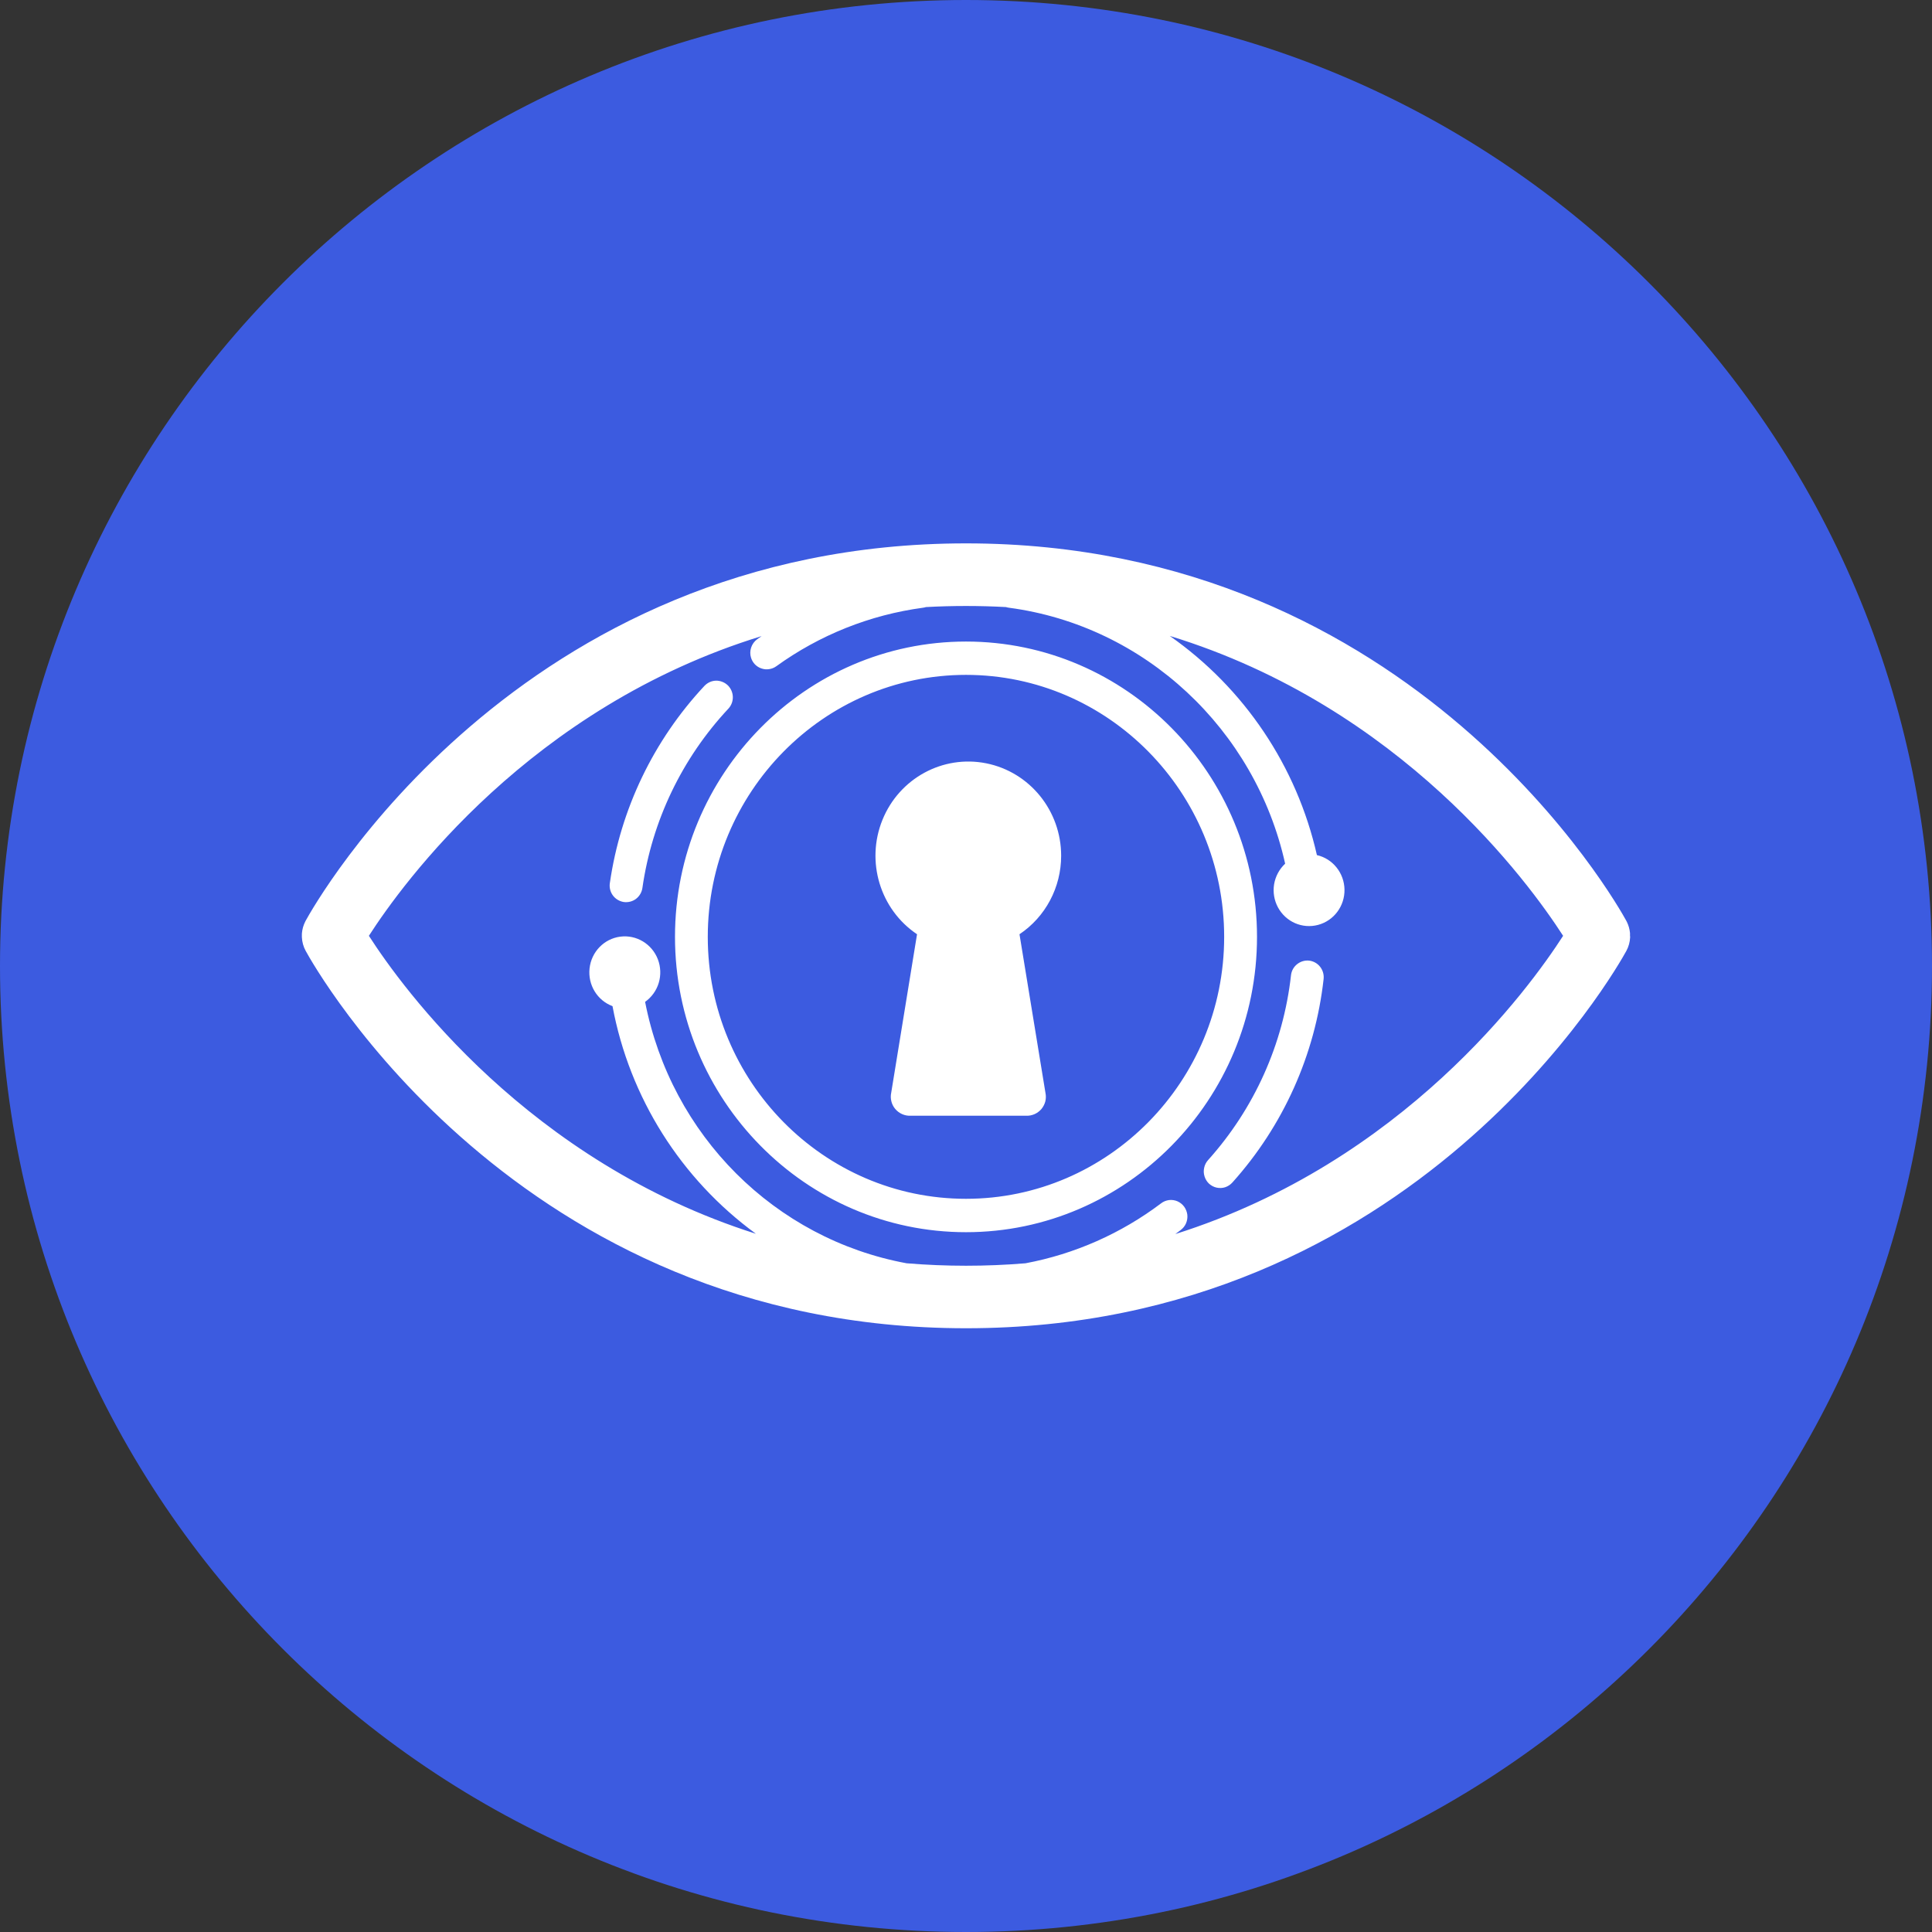 <svg width="32" height="32" viewBox="0 0 32 32" fill="none" xmlns="http://www.w3.org/2000/svg">
<rect x="0" y="0" width="32" height="32" fill="#333333" stroke="none"/>
<path d="M16 32C24.837 32 32 24.837 32 16C32 7.163 24.837 0 16 0C7.163 0 0 7.163 0 16C0 24.837 7.163 32 16 32Z" fill="#3C5BE0"/>
<path d="M27 15.515V15.523C26.997 15.603 26.975 15.681 26.937 15.751C26.797 16.006 23.446 22 16.001 22C8.556 22 5.203 16.006 5.064 15.751C5.025 15.681 5.004 15.603 5 15.523V15.478L5.001 15.455C5.007 15.389 5.025 15.325 5.055 15.266L5.057 15.262L5.063 15.25C5.203 14.994 8.555 9 16 9C23.445 9 26.797 14.995 26.936 15.25L26.942 15.262L26.945 15.267C26.974 15.326 26.992 15.389 26.998 15.455V15.501L27 15.515ZM25.89 15.5C25.327 14.626 23.211 11.707 19.375 10.533C20.61 11.398 21.479 12.692 21.812 14.163C22.075 14.223 22.264 14.459 22.269 14.733C22.274 15.007 22.094 15.249 21.832 15.319C21.57 15.389 21.297 15.269 21.167 15.029C21.104 14.912 21.082 14.778 21.103 14.647C21.125 14.516 21.189 14.396 21.286 14.305C20.792 12.082 18.964 10.365 16.712 10.066C16.695 10.064 16.678 10.06 16.662 10.055C16.221 10.031 15.778 10.031 15.337 10.055C15.321 10.06 15.304 10.064 15.287 10.066C14.409 10.184 13.575 10.517 12.857 11.036C12.822 11.061 12.782 11.077 12.739 11.083C12.697 11.09 12.653 11.086 12.613 11.072C12.572 11.059 12.535 11.035 12.505 11.005C12.475 10.974 12.453 10.937 12.44 10.896C12.422 10.841 12.423 10.781 12.441 10.726C12.459 10.671 12.494 10.622 12.541 10.588C12.565 10.57 12.589 10.553 12.614 10.536C8.784 11.713 6.672 14.626 6.11 15.5C6.667 16.367 8.75 19.24 12.52 20.435C11.277 19.527 10.427 18.178 10.145 16.665C9.891 16.57 9.735 16.312 9.765 16.039C9.795 15.766 10.005 15.549 10.273 15.514C10.541 15.479 10.799 15.634 10.897 15.891C10.944 16.015 10.949 16.151 10.911 16.279C10.873 16.406 10.793 16.517 10.685 16.594C11.115 18.804 12.833 20.521 15.017 20.924C15.672 20.978 16.33 20.978 16.985 20.924C17.8 20.771 18.568 20.431 19.23 19.932C19.268 19.902 19.313 19.884 19.361 19.877C19.409 19.871 19.458 19.878 19.502 19.897C19.547 19.917 19.585 19.948 19.614 19.987C19.642 20.026 19.66 20.073 19.666 20.121C19.671 20.169 19.663 20.218 19.644 20.263C19.624 20.308 19.593 20.346 19.554 20.375L19.467 20.44C23.245 19.247 25.332 16.368 25.89 15.5ZM20.82 15.517C20.82 18.214 18.658 20.409 16 20.409C13.342 20.409 11.18 18.214 11.18 15.517C11.18 12.82 13.342 10.626 16 10.626C18.658 10.626 20.82 12.819 20.82 15.517ZM20.276 15.517C20.276 13.125 18.358 11.178 16 11.178C13.642 11.178 11.723 13.124 11.723 15.518C11.723 17.912 13.642 19.856 16 19.856C18.358 19.856 20.276 17.91 20.276 15.517ZM17.576 14.174C17.576 14.698 17.317 15.186 16.886 15.474L17.316 18.101C17.326 18.148 17.325 18.196 17.314 18.242C17.302 18.288 17.28 18.331 17.25 18.368C17.219 18.404 17.181 18.433 17.137 18.453C17.094 18.472 17.047 18.482 16.999 18.48H15.079C15.031 18.482 14.984 18.472 14.941 18.453C14.897 18.433 14.859 18.404 14.828 18.368C14.797 18.331 14.775 18.288 14.764 18.242C14.752 18.196 14.751 18.148 14.761 18.101L15.189 15.474C14.577 15.063 14.337 14.269 14.616 13.58C14.895 12.891 15.616 12.499 16.336 12.643C17.057 12.788 17.576 13.429 17.576 14.174ZM21.923 16.217C21.783 17.47 21.255 18.647 20.413 19.585C20.381 19.621 20.34 19.648 20.294 19.664C20.249 19.679 20.2 19.681 20.152 19.671C20.105 19.661 20.062 19.638 20.026 19.606C19.991 19.573 19.965 19.531 19.951 19.485C19.936 19.438 19.934 19.389 19.945 19.341C19.955 19.293 19.978 19.249 20.011 19.213C20.776 18.361 21.256 17.291 21.383 16.153C21.391 16.081 21.427 16.015 21.484 15.97C21.54 15.925 21.612 15.903 21.684 15.911C21.834 15.929 21.94 16.066 21.923 16.217ZM12.053 11.349C12.105 11.4 12.136 11.469 12.138 11.542C12.14 11.615 12.113 11.686 12.063 11.739C11.296 12.56 10.799 13.597 10.64 14.709C10.629 14.781 10.591 14.845 10.533 14.889C10.475 14.932 10.402 14.95 10.33 14.94C10.258 14.928 10.194 14.889 10.151 14.831C10.108 14.772 10.09 14.699 10.101 14.627C10.277 13.403 10.824 12.263 11.668 11.36C11.693 11.334 11.722 11.313 11.755 11.298C11.787 11.283 11.823 11.275 11.858 11.274C11.894 11.273 11.93 11.28 11.963 11.293C11.997 11.306 12.027 11.325 12.053 11.35V11.349Z" fill="white"/>
</svg>
